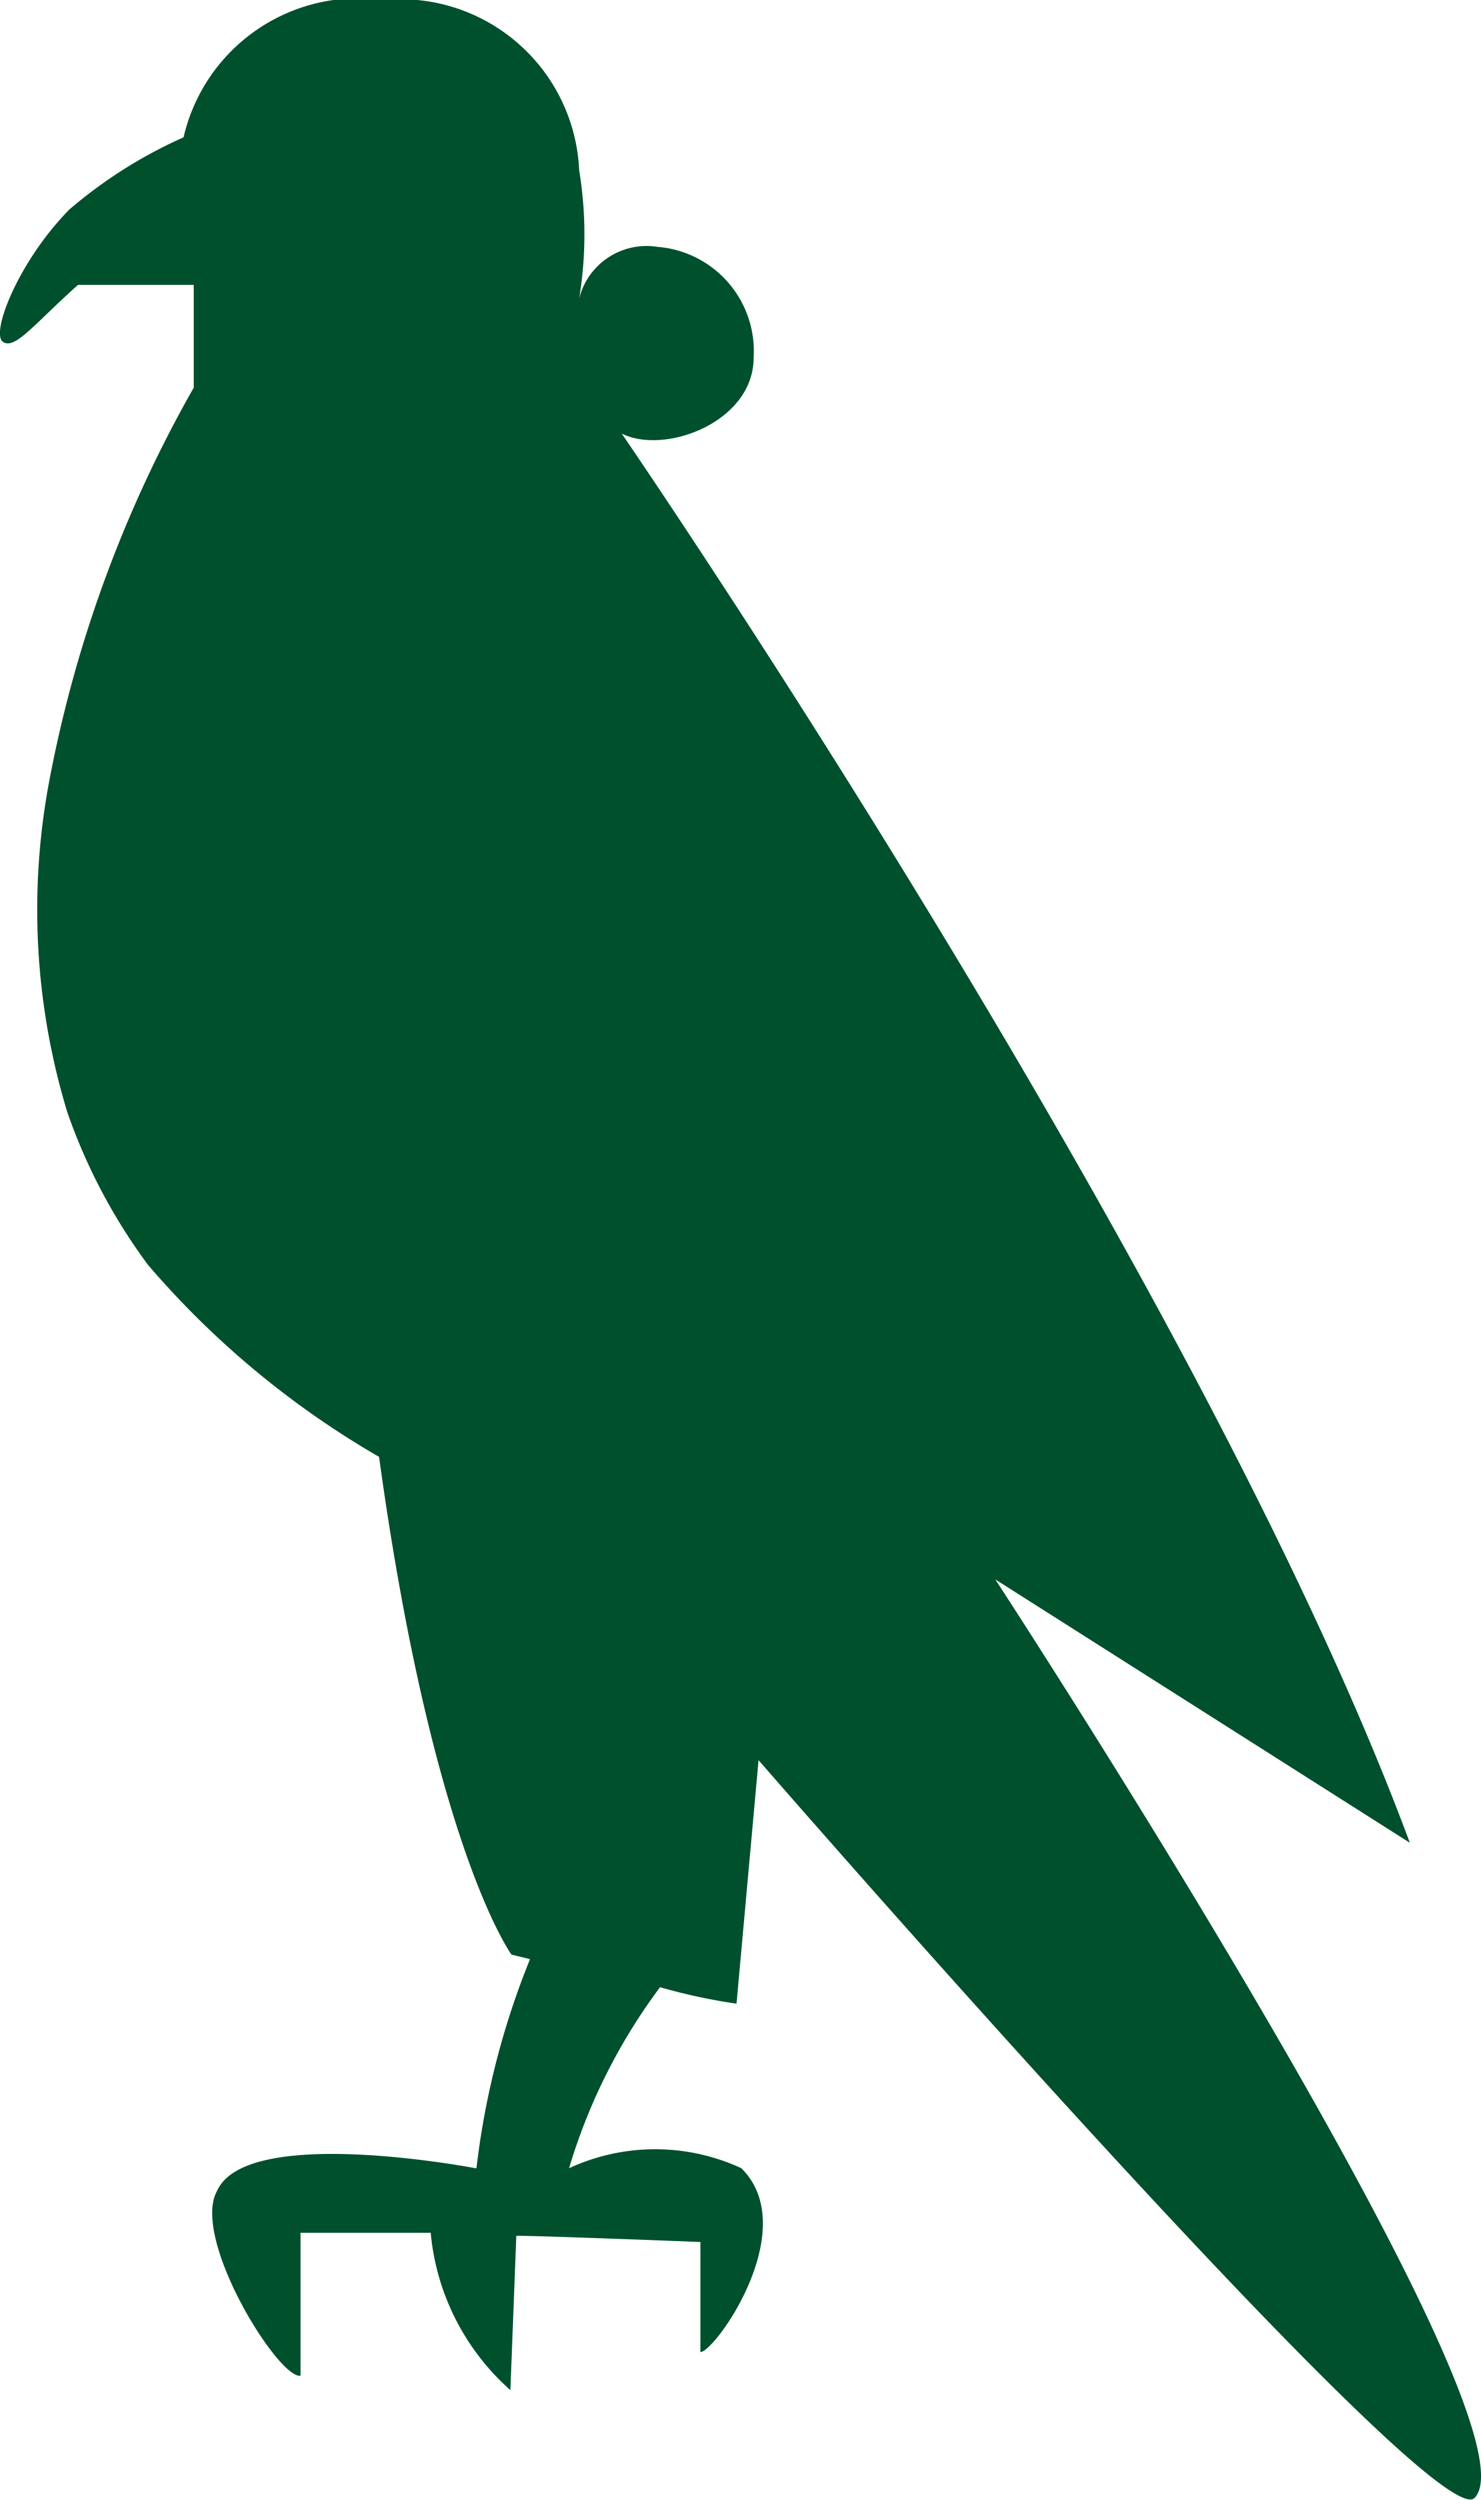<svg xmlns="http://www.w3.org/2000/svg" width="16" height="27" viewBox="0 0 16 27">
  <path id="Kommunale_tilbud" data-name="Kommunale tilbud" d="M10.753,17.039l4.478,2.844c-2.274-6.13-8.514-15.22-8.514-15.22.465.233,1.425-.123,1.425-.821A1.13,1.13,0,0,0,7.1,2.646a.75.75,0,0,0-.843.558,4.261,4.261,0,0,0,0-1.385A1.934,1.934,0,0,0,4.141-.02,1.939,1.939,0,0,0,1.983,1.463,5.055,5.055,0,0,0,.75,2.242C.2,2.8-.1,3.572.029,3.67s.349-.2.814-.613h1.25v1.11A13.764,13.764,0,0,0,.535,8.4a7.511,7.511,0,0,0,.192,3.592A6.15,6.15,0,0,0,1.6,13.643a9.633,9.633,0,0,0,2.495,2.072c.582,4.223,1.431,5.376,1.431,5.376l.2.049A8.7,8.7,0,0,0,5.147,23.4s-2.472-.478-2.8.239c-.291.509.663,2.041.9,2V24.095H4.653a2.587,2.587,0,0,0,.861,1.7l.064-1.667c.291,0,1.989.067,1.989.067v1.189c.157,0,1.105-1.33.442-1.986a2.217,2.217,0,0,0-1.861,0,6.247,6.247,0,0,1,.983-1.955,6.2,6.2,0,0,0,.826.178l.238-2.63s7.3,8.4,7.735,7.969C16.709,26.161,10.753,17.039,10.753,17.039Z" transform="translate(0 0.02)" fill="#00502D"/>
</svg>
